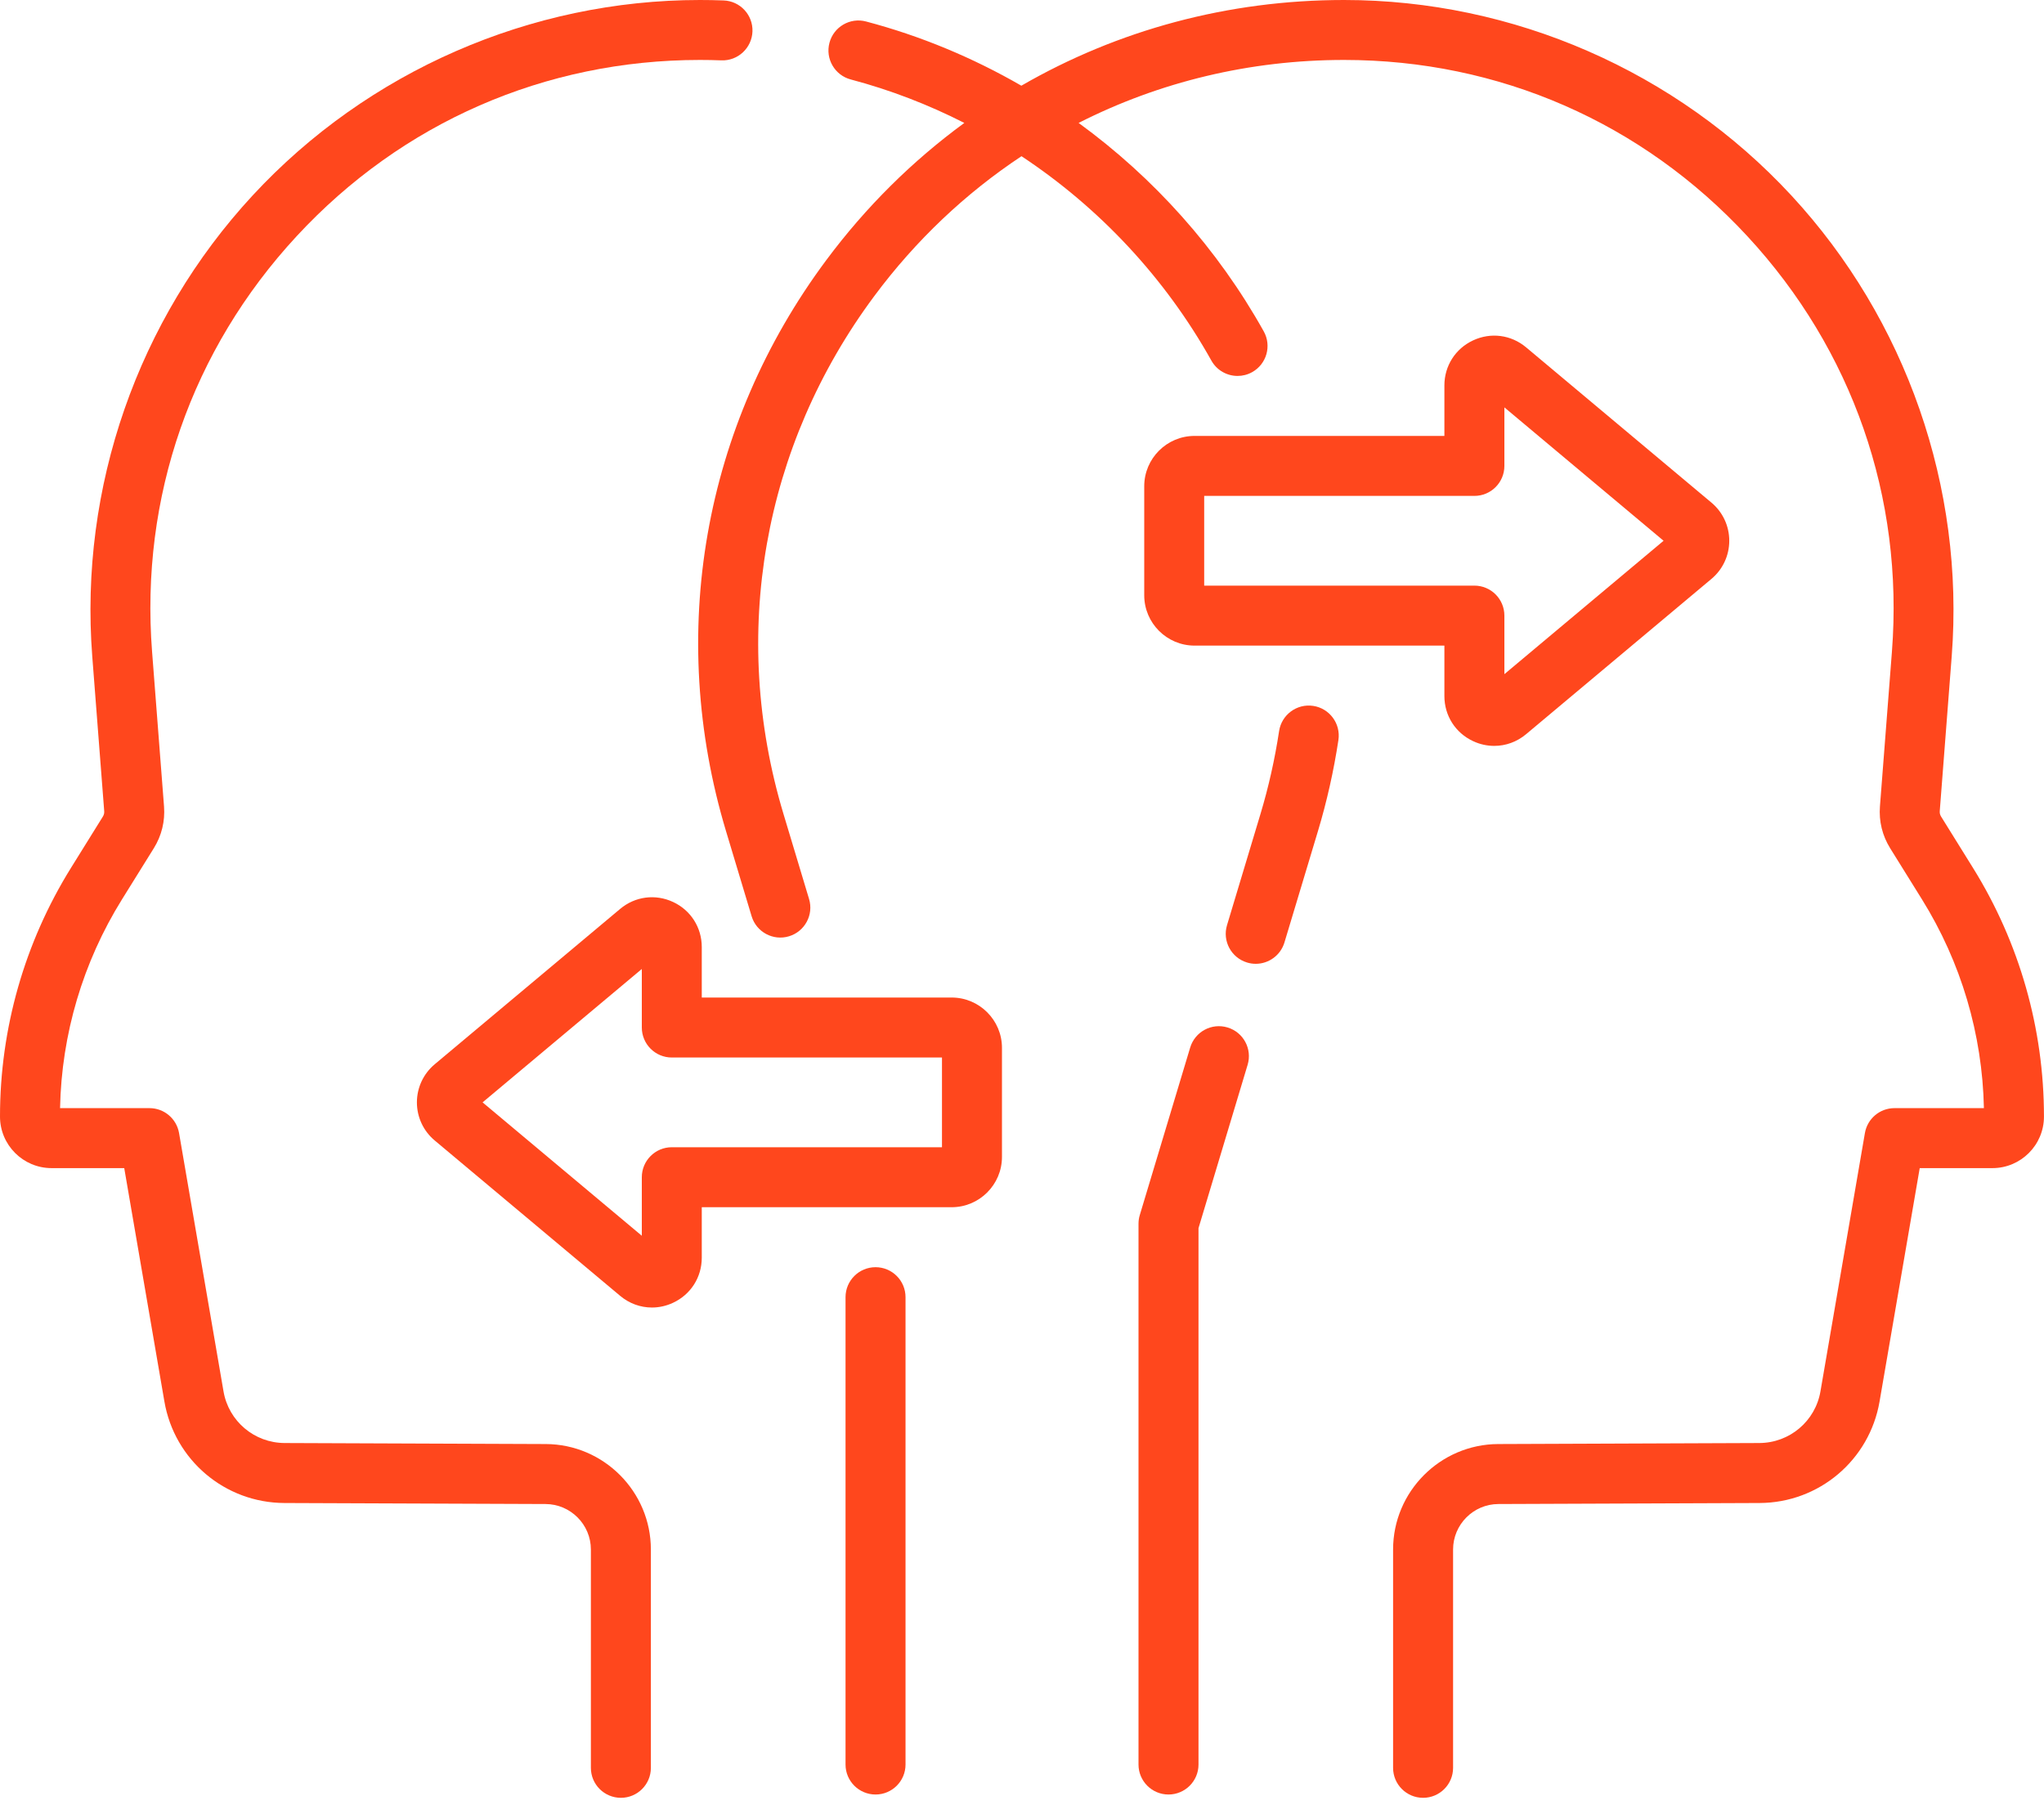 <svg width="60" height="53" viewBox="0 0 60 53" fill="none" xmlns="http://www.w3.org/2000/svg">
<path d="M36.034 30.165C35.568 30.024 35.078 30.288 34.937 30.754L33.457 35.674C33.432 35.756 33.42 35.842 33.42 35.928V51.804C33.42 52.29 33.814 52.684 34.3 52.684C34.786 52.684 35.181 52.29 35.181 51.804V36.057L36.623 31.261C36.763 30.796 36.5 30.305 36.034 30.165Z" fill="#FF471D"/>
<path d="M38.549 20.724C38.068 20.651 37.62 20.983 37.547 21.463C37.422 22.285 37.239 23.104 37.001 23.895L36.018 27.162C35.878 27.627 36.142 28.118 36.607 28.258C36.692 28.284 36.777 28.296 36.861 28.296C37.24 28.296 37.589 28.05 37.704 27.669L38.687 24.402C38.949 23.531 39.151 22.631 39.288 21.727C39.36 21.246 39.03 20.797 38.549 20.724Z" fill="#FF471D"/>
<path d="M16.022 42.395L8.354 42.365C7.466 42.361 6.711 41.724 6.561 40.848L5.256 33.264C5.183 32.842 4.817 32.533 4.388 32.533H1.763C1.807 30.364 2.433 28.251 3.58 26.406L4.516 24.901C4.745 24.532 4.848 24.109 4.815 23.677L4.464 19.132C4.113 14.601 5.621 10.268 8.709 6.933C11.796 3.597 16 1.76 20.545 1.76C20.749 1.76 20.962 1.764 21.177 1.772C21.661 1.79 22.07 1.409 22.088 0.923C22.105 0.438 21.725 0.03 21.239 0.013C21.003 0.004 20.77 0 20.545 0C15.577 0 10.792 2.091 7.417 5.737C4.042 9.383 2.326 14.315 2.708 19.268L3.059 23.813C3.064 23.869 3.05 23.924 3.021 23.971L2.085 25.477C0.721 27.671 0 30.197 0 32.781C0 33.615 0.679 34.294 1.513 34.294H3.647L4.826 41.147C5.122 42.866 6.603 44.119 8.347 44.126L16.015 44.156C16.748 44.159 17.345 44.758 17.345 45.491V51.901C17.345 52.387 17.739 52.781 18.226 52.781C18.712 52.781 19.106 52.387 19.106 51.901V45.491C19.106 43.791 17.722 42.402 16.022 42.395Z" fill="#FF471D"/>
<path d="M57.914 25.477L56.978 23.971C56.949 23.924 56.935 23.869 56.94 23.813L57.291 19.268C57.673 14.315 55.957 9.383 52.583 5.737C49.208 2.091 44.422 0 39.454 0C36.051 0 32.809 0.881 29.981 2.516C28.556 1.693 27.025 1.054 25.423 0.631C24.953 0.506 24.472 0.787 24.348 1.257C24.223 1.727 24.504 2.209 24.974 2.333C26.131 2.639 27.248 3.07 28.307 3.609C26.786 4.722 25.417 6.073 24.251 7.642C20.64 12.498 19.569 18.608 21.312 24.402L22.063 26.899C22.203 27.364 22.695 27.629 23.16 27.488C23.625 27.348 23.89 26.857 23.749 26.392L22.998 23.895C21.417 18.639 22.389 13.097 25.664 8.692C26.883 7.052 28.346 5.672 29.985 4.586C32.269 6.096 34.198 8.151 35.559 10.586C35.72 10.875 36.02 11.037 36.328 11.037C36.474 11.037 36.621 11.001 36.757 10.925C37.181 10.688 37.333 10.152 37.096 9.728C35.74 7.301 33.87 5.217 31.662 3.609C34.031 2.405 36.684 1.76 39.454 1.76C43.999 1.76 48.203 3.597 51.291 6.933C54.378 10.268 55.886 14.601 55.536 19.132L55.184 23.677C55.151 24.109 55.254 24.532 55.483 24.901L56.419 26.406C57.566 28.251 58.192 30.364 58.236 32.533H55.611C55.182 32.533 54.816 32.842 54.743 33.264L53.438 40.848C53.288 41.724 52.533 42.361 51.645 42.365L43.977 42.395C42.277 42.402 40.893 43.791 40.893 45.491V51.901C40.893 52.387 41.287 52.781 41.774 52.781C42.26 52.781 42.654 52.387 42.654 51.901V45.491C42.654 44.758 43.251 44.158 43.984 44.156L51.652 44.126C53.397 44.119 54.878 42.866 55.173 41.146L56.352 34.294H58.487C59.321 34.294 59.999 33.615 59.999 32.781C59.999 30.197 59.278 27.671 57.914 25.477Z" fill="#FF471D"/>
<path d="M25.701 37.203C25.215 37.203 24.82 37.597 24.82 38.083V51.804C24.82 52.29 25.215 52.684 25.701 52.684C26.187 52.684 26.581 52.29 26.581 51.804V38.083C26.581 37.597 26.187 37.203 25.701 37.203Z" fill="#FF471D"/>
<path d="M43.242 21.759C43.442 21.853 43.653 21.898 43.863 21.898C44.197 21.898 44.526 21.782 44.797 21.555L50.239 16.995C50.571 16.717 50.761 16.309 50.761 15.876C50.761 15.443 50.571 15.035 50.239 14.757L44.797 10.197C44.357 9.828 43.761 9.75 43.242 9.993C42.722 10.235 42.399 10.742 42.399 11.316V12.798H35.065C34.251 12.798 33.588 13.46 33.588 14.275V17.477C33.588 18.291 34.251 18.954 35.065 18.954H42.399V20.436C42.399 21.01 42.722 21.517 43.242 21.759ZM35.348 17.193V14.559H43.279C43.766 14.559 44.16 14.165 44.16 13.678V11.96L48.833 15.876L44.16 19.792V18.074C44.16 17.587 43.766 17.193 43.279 17.193H35.348Z" fill="#FF471D"/>
<path d="M27.935 29.286H20.6V27.804C20.6 27.23 20.277 26.723 19.758 26.481C19.238 26.238 18.642 26.316 18.203 26.685L12.761 31.245C12.429 31.523 12.238 31.931 12.238 32.364C12.238 32.797 12.428 33.205 12.761 33.483L18.203 38.043C18.473 38.27 18.802 38.387 19.137 38.387C19.346 38.387 19.558 38.341 19.758 38.247C20.277 38.005 20.6 37.498 20.6 36.924V35.442H27.935C28.749 35.442 29.412 34.779 29.412 33.965V30.763C29.412 29.949 28.749 29.286 27.935 29.286ZM27.651 33.681H19.72C19.234 33.681 18.84 34.076 18.84 34.562V36.28L14.166 32.364L18.84 28.448V30.166C18.84 30.652 19.234 31.047 19.72 31.047H27.651V33.681Z" fill="#FF471D"/>
</svg>
